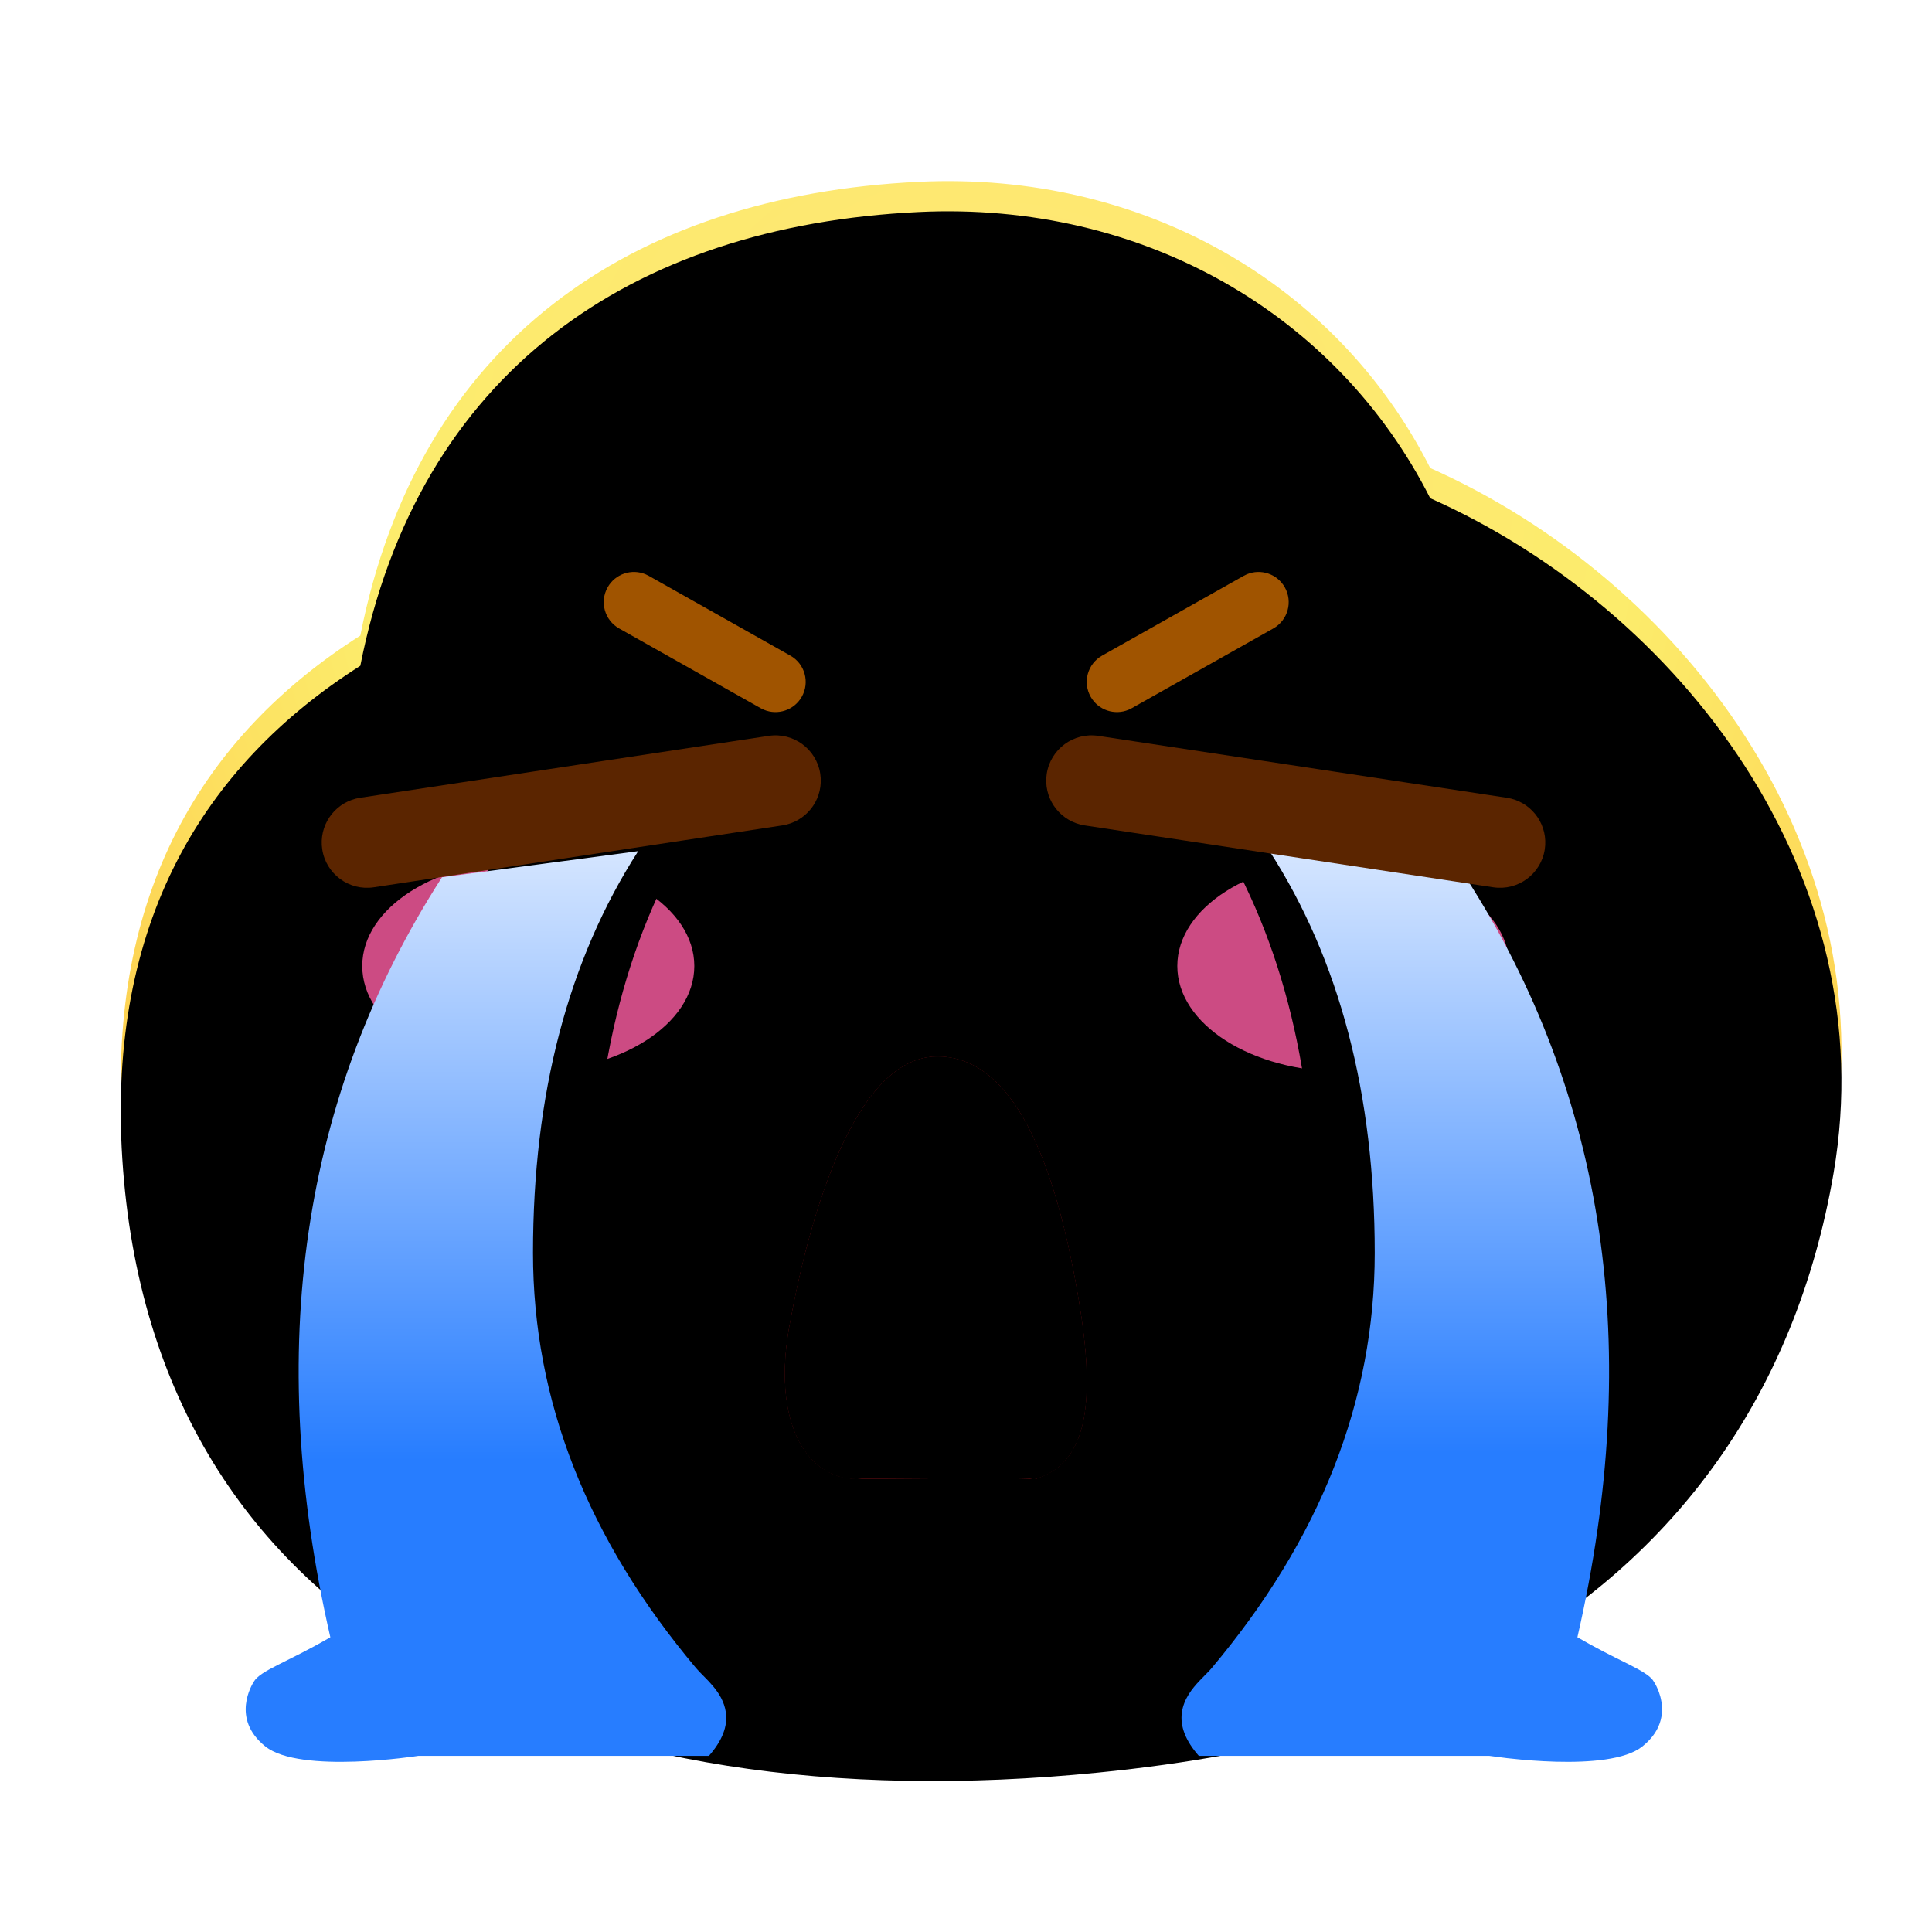 <svg xmlns:xlink="http://www.w3.org/1999/xlink" xmlns="http://www.w3.org/2000/svg" version="1.1" viewBox="0 0 1024 1024" height="1024px" width="1024px">
    <title>流泪</title>
    <defs>
        <radialGradient id="radialGradient-1" gradientTransform="translate(0.5,0.197),scale(0.912,1),rotate(90),translate(-0.5,-0.197)" r="93.939%" fy="19.669%" fx="50%" cy="19.669%" cx="50%">
            <stop offset="0%" stop-color="#FFE476"></stop>
            <stop offset="41.387%" stop-color="#FCEC6C"></stop>
            <stop offset="100%" stop-color="#FFB02F"></stop>
        </radialGradient>
        <path id="path-2" d="M486.861,96.379 C606.065,90.633 708.761,150.679 758.047,248.068 C890.943,307.197 998.795,448.582 971.841,605.748 C951.627,723.613 887.2,809.731 792.885,862.375 C746.431,892.437 680.2,913.755 581.85,923.528 C302.343,951.304 80.982,850.505 64.822,598.217 C56.854,473.828 107.423,389.954 190.974,336.883 C221.597,181.87 333.836,103.754 486.861,96.379 Z"></path>
        <filter id="filter-3" filterUnits="objectBoundingBox" height="117.3%" width="115.8%" y="-8.7%" x="-7.9%">
            <feGaussianBlur result="shadowBlurInner1" in="SourceAlpha" stdDeviation="64"></feGaussianBlur>
            <feOffset result="shadowOffsetInner1" in="shadowBlurInner1" dy="16" dx="0"></feOffset>
            <feComposite result="shadowInnerInner1" k3="1" k2="-1" operator="arithmetic" in2="SourceAlpha" in="shadowOffsetInner1"></feComposite>
            <feColorMatrix in="shadowInnerInner1" type="matrix" values="0 0 0 0 0.969   0 0 0 0 0.686   0 0 0 0 0.271  0 0 0 0.501 0"></feColorMatrix>
        </filter>
        <filter id="filter-4" filterUnits="objectBoundingBox" height="357.1%" width="263.6%" y="-128.6%" x="-81.8%">
            <feGaussianBlur in="SourceGraphic" stdDeviation="48"></feGaussianBlur>
        </filter>
        <filter id="filter-5" filterUnits="objectBoundingBox" height="357.1%" width="263.6%" y="-128.6%" x="-81.8%">
            <feGaussianBlur in="SourceGraphic" stdDeviation="48"></feGaussianBlur>
        </filter>
        <path id="path-6" d="M4.274,94.95 C-4.191,44.395 -1.294,11.12 24.021,1.389 C25.205,0.934 27.473,-0.498 29.691,0.179 C31.169,0.63 61.805,0.63 121.6,0.179 C149.6,0.179 167.118,32.004 157.203,83.147 C154.426,97.47 132.534,224 79.213,224 C43.665,224 18.685,180.983 4.274,94.95 Z"></path>
        <filter id="filter-7" filterUnits="objectBoundingBox" height="107.1%" width="110.0%" y="-3.6%" x="-5.0%">
            <feGaussianBlur result="shadowBlurInner1" in="SourceAlpha" stdDeviation="8"></feGaussianBlur>
            <feOffset result="shadowOffsetInner1" in="shadowBlurInner1" dy="0" dx="0"></feOffset>
            <feComposite result="shadowInnerInner1" k3="1" k2="-1" operator="arithmetic" in2="SourceAlpha" in="shadowOffsetInner1"></feComposite>
            <feColorMatrix in="shadowInnerInner1" type="matrix" values="0 0 0 0 0.661   0 0 0 0 0.087   0 0 0 0 0.01  0 0 0 1 0"></feColorMatrix>
        </filter>
        <path id="path-8" d="M4.274,94.847 C-4.587,41.885 -0.998,7.872 27.723,0 C60.309,6.15 91.601,6.15 121.6,0 C149.6,0 167.118,31.851 157.203,83.035 C154.426,97.369 132.534,224 79.213,224 C43.665,224 18.685,180.949 4.274,94.847 Z"></path>
        <filter id="filter-9" filterUnits="objectBoundingBox" height="107.1%" width="110.0%" y="-3.6%" x="-5.0%">
            <feGaussianBlur result="shadowBlurInner1" in="SourceAlpha" stdDeviation="8"></feGaussianBlur>
            <feOffset result="shadowOffsetInner1" in="shadowBlurInner1" dy="0" dx="0"></feOffset>
            <feComposite result="shadowInnerInner1" k3="1" k2="-1" operator="arithmetic" in2="SourceAlpha" in="shadowOffsetInner1"></feComposite>
            <feColorMatrix in="shadowInnerInner1" type="matrix" values="0 0 0 0 0.661   0 0 0 0 0.087   0 0 0 0 0.01  0 0 0 1 0"></feColorMatrix>
        </filter>
        <linearGradient id="linearGradient-10" y2="66.082%" x2="50%" y1="-1.42108547e-12%" x1="50%">
            <stop offset="0%" stop-color="#D4E5FF"></stop>
            <stop offset="100%" stop-color="#277DFF"></stop>
        </linearGradient>
        <path id="path-11" d="M338.252,451.128 L234.282,464.964 C159.804,580.767 140.072,715.038 175.086,867.776 C152.103,881.15 137.93,885.327 134.44,891.465 C133.825,892.545 122.114,910.816 140.61,925.628 C159.107,940.439 221.759,930.635 221.759,930.635 C221.759,930.635 249.318,930.635 304.434,930.635 L375.749,930.635 C382.796,922.627 385.782,914.926 384.707,907.533 C383.094,896.443 373.435,889.478 368.996,884.2 C311.333,815.648 282.502,742.287 282.502,664.116 C282.502,579.927 301.085,508.931 338.252,451.128 Z"></path>
        <filter id="filter-12" filterUnits="objectBoundingBox" height="136.5%" width="169.1%" y="-21.5%" x="-22.0%">
            <feOffset result="shadowOffsetOuter1" in="SourceAlpha" dy="-16" dx="32"></feOffset>
            <feGaussianBlur result="shadowBlurOuter1" in="shadowOffsetOuter1" stdDeviation="24"></feGaussianBlur>
            <feColorMatrix in="shadowBlurOuter1" type="matrix" values="0 0 0 0 0.878   0 0 0 0 0.703   0 0 0 0 0.226  0 0 0 1 0"></feColorMatrix>
        </filter>
        <path id="path-13" d="M672.889,451.128 L776.859,464.964 C851.337,580.767 871.069,715.038 836.055,867.776 C838.609,869.262 841.053,870.635 843.387,871.909 L850.051,875.452 L850.051,875.452 L856.032,878.498 L856.032,878.498 L863.688,882.334 L863.688,882.334 L867.893,884.538 C871.731,886.638 874.464,888.474 876.021,890.458 L877.294,892.494 L877.294,892.494 L877.993,893.849 L877.993,893.849 L878.805,895.673 C878.943,896.013 879.081,896.37 879.217,896.743 L879.985,899.165 C881.856,906.088 881.913,916.513 870.531,925.628 C861.563,932.809 842.214,934.204 824.66,933.735 L818.185,933.479 L818.185,933.479 L812.021,933.095 L812.021,933.095 L806.31,932.628 L806.31,932.628 L798.906,931.873 L798.906,931.873 L789.295,930.635 L789.295,930.635 L635.392,930.635 C628.345,922.627 625.359,914.926 626.434,907.533 C627.461,900.475 631.745,895.088 635.87,890.744 L640.815,885.683 C641.295,885.173 641.742,884.679 642.145,884.2 C699.808,815.648 728.639,742.287 728.639,664.116 C728.639,579.927 710.055,508.931 672.889,451.128 Z"></path>
        <filter id="filter-14" filterUnits="objectBoundingBox" height="136.5%" width="169.1%" y="-21.5%" x="-47.1%">
            <feOffset result="shadowOffsetOuter1" in="SourceAlpha" dy="-16" dx="-32"></feOffset>
            <feGaussianBlur result="shadowBlurOuter1" in="shadowOffsetOuter1" stdDeviation="24"></feGaussianBlur>
            <feColorMatrix in="shadowBlurOuter1" type="matrix" values="0 0 0 0 0.878   0 0 0 0 0.703   0 0 0 0 0.226  0 0 0 1 0"></feColorMatrix>
        </filter>
    </defs>
    <g fill-rule="evenodd" fill="none" stroke-width="1" stroke="none" id="上传尺寸">
        <g id="默认">
            <rect height="1024" width="1024" y="0" x="0" id="矩形备份-5"></rect>
            <g id="形状结合">
                <use xlink:href="#path-2" fill-rule="evenodd" fill="url(#radialGradient-1)"></use>
                <use xlink:href="#path-2" filter="url(#filter-3)" fill-opacity="1" fill="black"></use>
            </g>
            <ellipse ry="56" rx="88" cy="512" cx="712" filter="url(#filter-4)" fill="#FF5EA4" fill-opacity="0.8" id="椭圆形"></ellipse>
            <ellipse ry="56" rx="88" cy="512" cx="280" filter="url(#filter-5)" fill="#FF5EA4" fill-opacity="0.8" id="椭圆形备份-6"></ellipse>
            <g transform="translate(496, 672) rotate(-180) translate(-496, -672) translate(416, 560)" id="编组-4">
                <g id="三角形">
                    <use xlink:href="#path-6" fill-rule="evenodd" fill="#ED1F2A"></use>
                    <use xlink:href="#path-6" filter="url(#filter-7)" fill-opacity="1" fill="black"></use>
                </g>
                <g fill-opacity="1" fill="black" id="三角形">
                    <use xlink:href="#path-8" filter="url(#filter-9)"></use>
                </g>
            </g>
            <path fill-rule="nonzero" fill="#A05400" id="路径-16" d="M322.06,311.293 C326.088,304.144 334.789,301.284 342.175,304.384 L343.854,305.206 L418.888,347.48 C426.587,351.817 429.312,361.574 424.974,369.273 C420.947,376.422 412.246,379.282 404.859,376.182 L403.181,375.36 L328.146,333.086 C320.448,328.749 317.723,318.992 322.06,311.293 Z"></path>
            <path fill-rule="nonzero" fill="#A05400" id="路径" d="M680.974,311.293 C676.947,304.144 668.246,301.284 660.859,304.384 L659.181,305.206 L584.146,347.48 C576.448,351.817 573.723,361.574 578.06,369.273 C582.088,376.422 590.789,379.282 598.175,376.182 L599.854,375.36 L674.888,333.086 C682.587,328.749 685.312,318.992 680.974,311.293 Z"></path>
            <g id="路径-17">
                <use xlink:href="#path-11" filter="url(#filter-12)" fill-opacity="1" fill="black"></use>
                <use xlink:href="#path-11" fill-rule="evenodd" fill="url(#linearGradient-10)"></use>
            </g>
            <g id="路径-17备份">
                <use xlink:href="#path-13" filter="url(#filter-14)" fill-opacity="1" fill="black"></use>
                <use xlink:href="#path-13" fill-rule="evenodd" fill="url(#linearGradient-10)"></use>
            </g>
            <path fill-rule="nonzero" fill="#5B2500" id="路径-15" d="M407.439,390.026 C420.545,388.04 432.778,397.055 434.764,410.16 C436.632,422.494 428.757,434.056 416.898,437.029 L414.63,437.484 L198.115,470.287 C185.01,472.273 172.777,463.259 170.791,450.153 C168.922,437.819 176.797,426.257 188.656,423.284 L190.925,422.829 L407.439,390.026 Z"></path>
            <path fill-rule="nonzero" fill="#5B2500" id="路径" d="M582.115,390.026 C569.01,388.04 556.777,397.055 554.791,410.16 C552.922,422.494 560.797,434.056 572.656,437.029 L574.925,437.484 L791.439,470.287 C804.545,472.273 816.778,463.259 818.764,450.153 C820.632,437.819 812.757,426.257 800.898,423.284 L798.63,422.829 L582.115,390.026 Z"></path>
        </g>
    </g>
</svg>